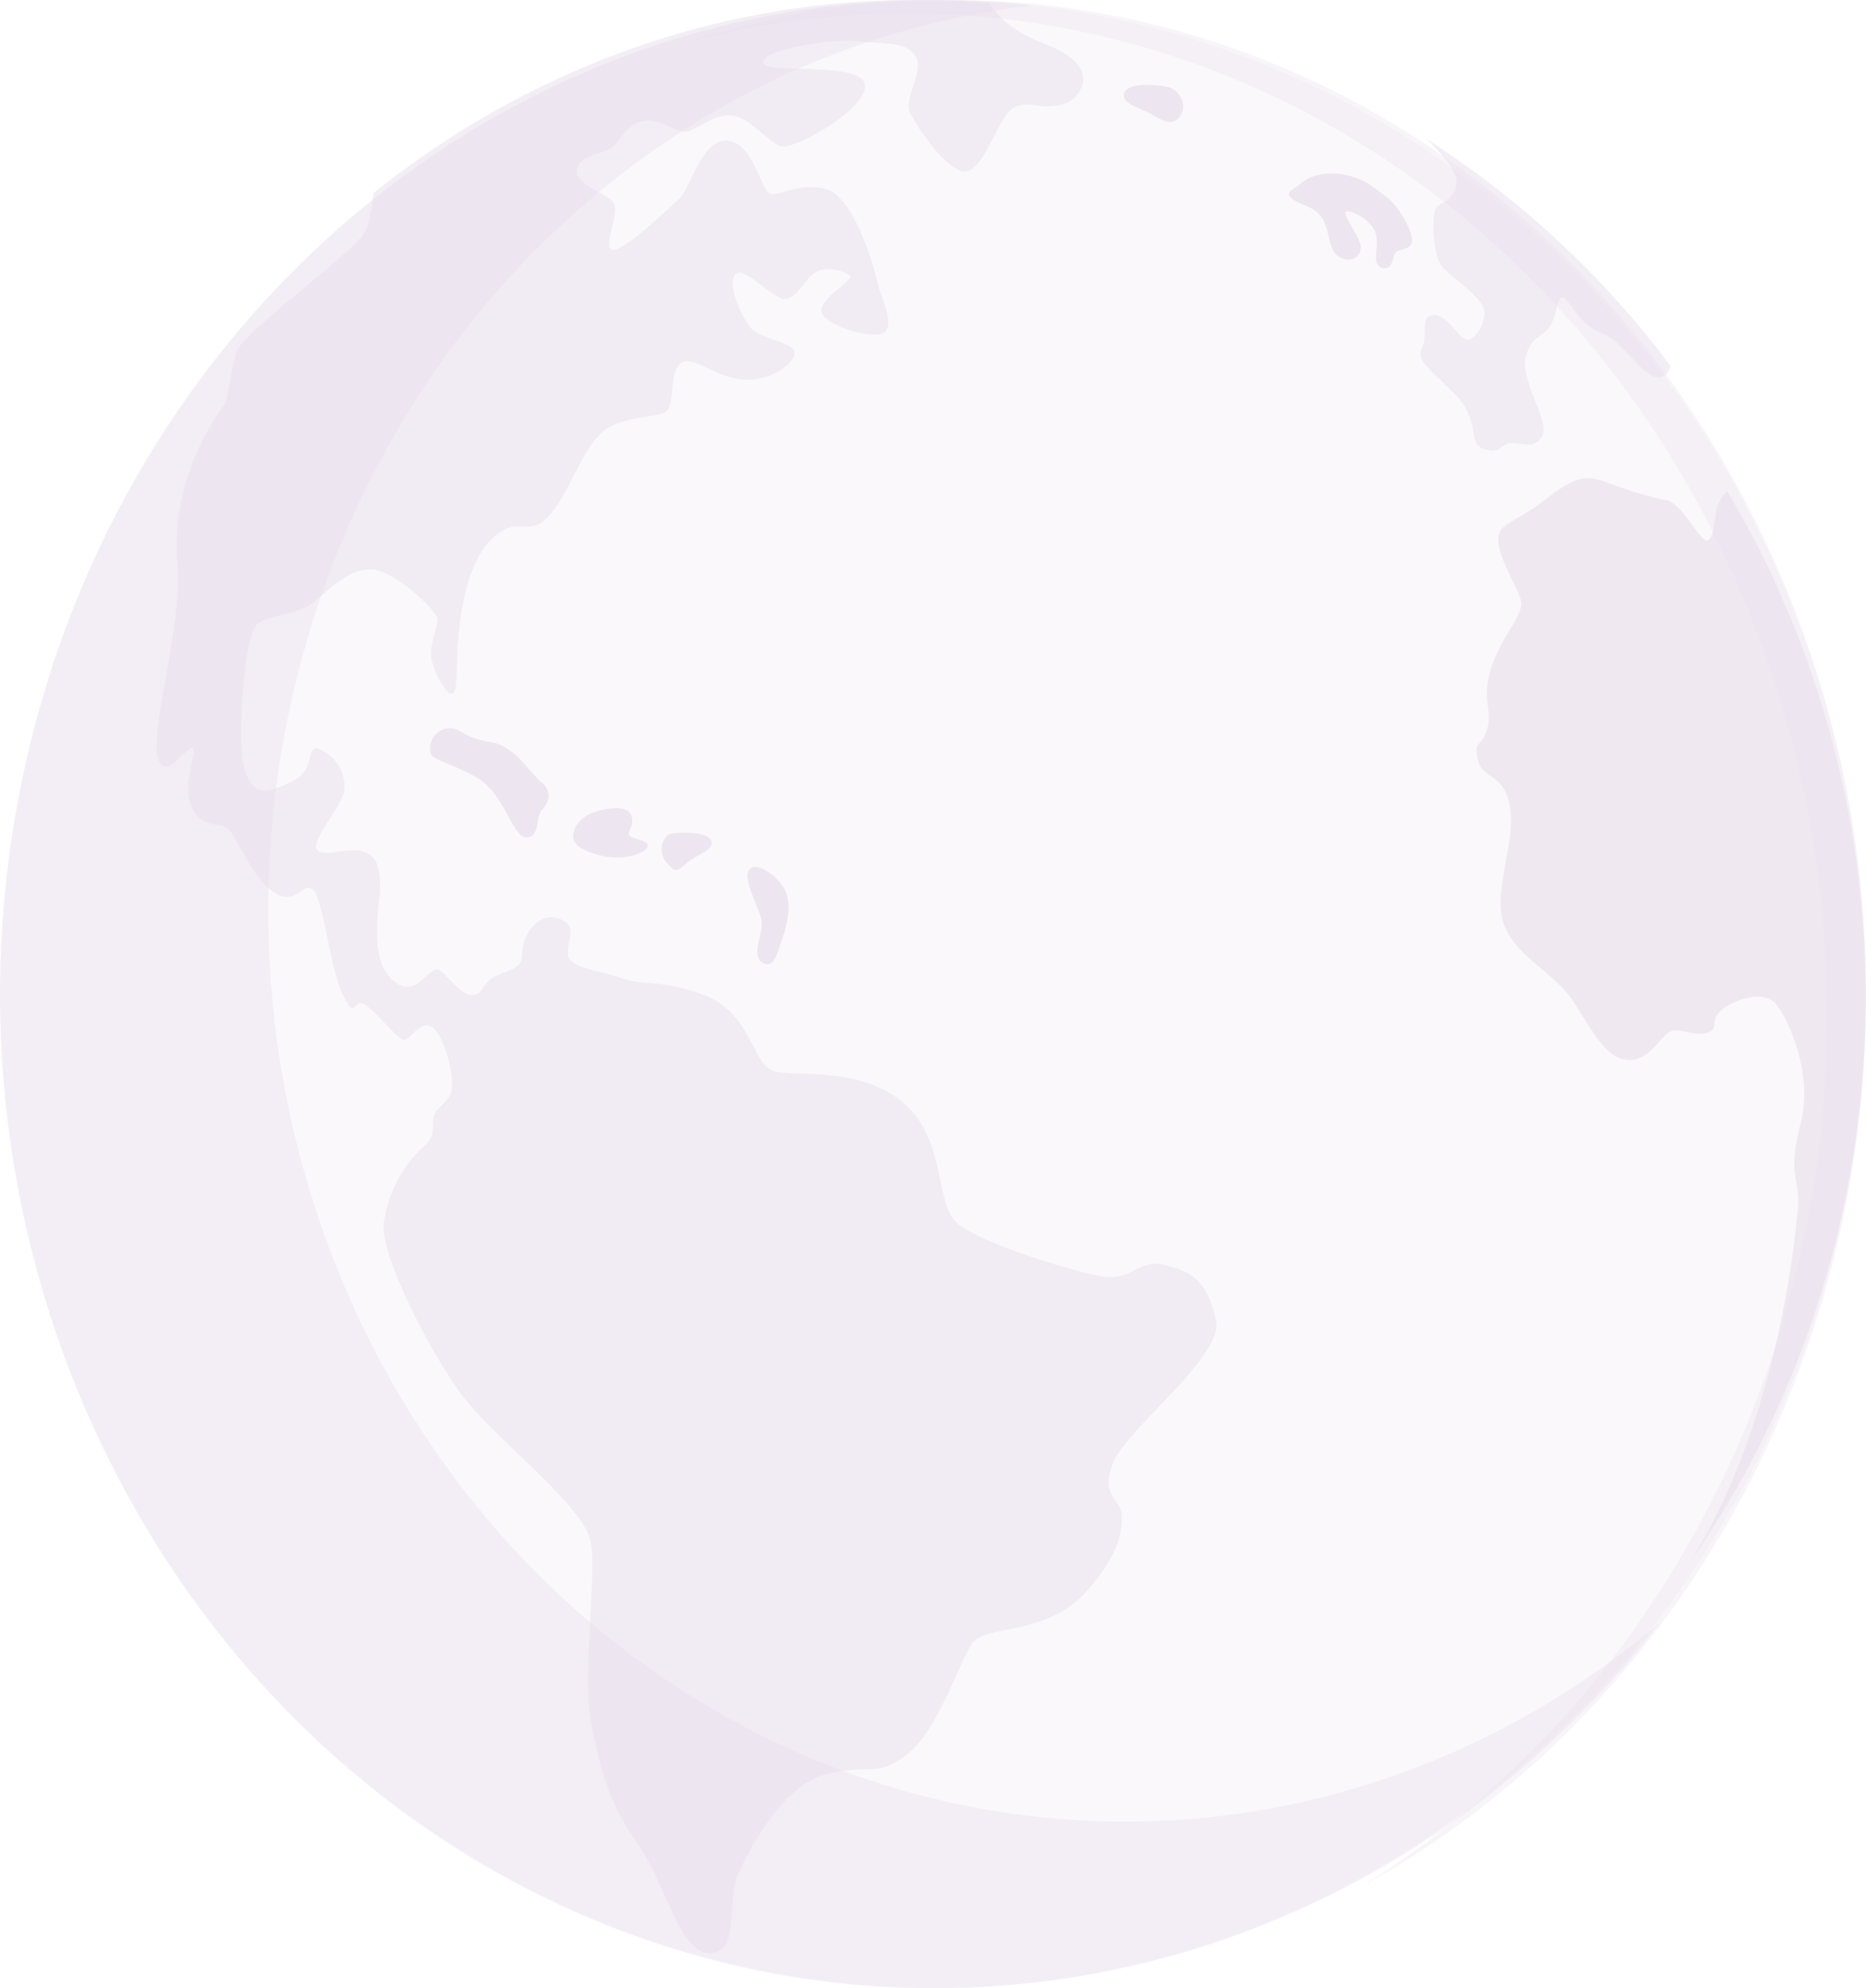 <svg xmlns="http://www.w3.org/2000/svg" width="568.969" height="605.946" viewBox="0 0 568.969 605.946">
  <g id="World" transform="translate(0 0)">
    <g id="Destination-cuate" transform="translate(0 0)">
      <g id="freepik--Globe--inject-101" transform="translate(0 0)">
        <path id="Path_445" data-name="Path 445" d="M684.838,344.407c.092,63.99-18.933,126.351-54.322,178.062h0C551.586,638.227,407.384,679.4,284.67,621.222S94.18,421.364,122.119,281.431,266.1,41.452,400.422,41.487q11.693,0,23.179.983C502.486,49.3,575.119,90.866,624,157.16a297.484,297.484,0,0,1,17.756,26.873A316.162,316.162,0,0,1,684.838,344.407Z" transform="translate(-115.869 -41.487)" fill="#e8deeb" opacity="0.22"/>
        <g id="Group_58" data-name="Group 58" transform="translate(47.719)" opacity="0.73">
          <path id="Path_446" data-name="Path 446" d="M420.74,487.681c-3.526,10.195,2.345,10.616,2.732,14.87s0,12.3-11.335,24.624-30.073,9.753-33.969,14.85S367.627,568.776,358.249,576s-10.929,2.97-24.221,6.02-23.353,21.573-27.341,30.483.794,23.781-8.584,24.2-13.68-21.653-22.264-33.534-11.317-22.516-14.068-36.524,1.569-43.307,0-54.766-29.667-31.828-39.821-45.856S197.728,424,198.5,414.673a39.157,39.157,0,0,1,11.723-23.359c4.689-3.813,2.732-6.02,3.508-9.332s4.689-4.254,5.538-8.489-2.326-17-6.24-19.125-6.646,5.1-8.991,3.833-9.36-10.195-12.092-11.037-1.957,5.519-5.871-2.549-5.852-28.457-8.972-31.848-5.538,6.02-12.923,0-10.56-17.4-13.68-19.1-7.384.421-10.634-6.362,2.825-19.1,0-17.841-8.9,11.037-10.449,1.706,7.809-40.758,6.24-57.736,3.914-34.818,14.769-49.247c0,0,1.569-9.352,3.12-15.292s35.076-29.721,39.064-36.5c1.625-2.85,2.178-7.285,2.751-12.041C243.2,62.015,301.091,41.384,360.519,41.488q11.464,0,22.726.983c.258.4.517.763.775,1.144,3.378,4.656,7.034,7.626,16.929,11.6s12.24,9.051,10.154,13.305-5.538,5.077-9.378,5.378-7.551-2.007-11.7.843S381.676,92.8,376.212,93.7s-15.1-13.586-17.187-17.841,4.689-13.305,1.5-17.539-8.788-3.392-17.63-4.254-29.427,2.85-28.652,6.522,30.2-.582,31,6.783S323.615,87.183,319.72,86.059s-9.12-8.489-14.769-9.332-10.431,4.234-14.031,4.816-7.938-4.254-13.385-3.131-6.775,6.221-9.637,8.208-9.637,2.007-10.412,6.522,8.585,7.064,10.929,9.894-2.861,12.462-.517,14.449,16.929-11.9,20.621-15.292S295.3,84.132,303.1,84.353s10.412,14.73,13.015,16.054,8.344-3.391,16.929-1.4,14.547,22.436,16.08,28.657,5.206,12.462,2.086,15.011-17.187-1.706-19-5.659,9.36-9.914,8.585-11.318-7.292-3.391-10.671-1.184-4.948,6.843-8.6,8.027-13.274-10.756-15.877-7.365,2.6,14.168,5.206,16.717,12.24,4.014,12.923,6.783-6.5,9.051-15.36,8.489-16.135-8.027-19.532-4.816-1.551,11.318-3.9,14.168-15.1.843-21.36,8.188-9.12,18.4-15.36,24.624-9.1-1.686-17.446,7.084-9.637,28.316-9.9,35.1,0,12.161-2.068,11.318-4.966-6.783-5.741-10.476,1.846-9.893,1.846-12.161-11.981-13.867-19.015-15.011-13.274,5.1-18.461,9.633-14.584,3.672-17.963,7.365-6,36.122-3.4,43.869,6,7.646,14.326,3.672,3.692-11.6,8.6-9.914a12.68,12.68,0,0,1,7.532,11.9c0,4.535-9.877,15.272-8.584,18.4s9.9-.582,14.067.843,6.24,4.234,4.948,15.854-.535,20.65,5.723,24.483,9.766-5.519,12.5-4.254,6.646,8.027,10.541,7.646,1.957-4.254,9.378-6.8,4.689-4.234,6.24-9.332,6.258-9.332,11.335-6.783,1.551,6.362,1.957,10.6,9.36,4.676,16.394,7.224,10.948,0,25,5.1,14.769,20.369,20.7,22.918,25.4-1.686,39.452,9.352,10.154,31.407,17.187,37.347,33.23,14.048,43.347,16.055,11.723-5.519,19.92-3.392,12.923,4.676,15.618,16.978C454.783,454.789,424.248,477.506,420.74,487.681Z" transform="translate(-129.247 -41.487)" fill="#e8deeb" opacity="0.71"/>
          <path id="Path_447" data-name="Path 447" d="M152.212,105.976c.259,2.3,6.775,3.265,14.584,7.9s10.671,18.254,14.769,17.984,2.861-6.548,4.431-8.171,4.154-5.177,0-8.731-8.234-11.165-15.84-12.247-8.9-4.366-12.3-4.1a5.8,5.8,0,0,0-4.464,2.3,6.377,6.377,0,0,0-1.185,5.058Z" transform="translate(-68.674 123.365)" fill="#e8deeb"/>
          <path id="Path_448" data-name="Path 448" d="M164.448,111.557c-1.163,3.342,0,5.8,8.344,7.92s16.135-2.183,13.532-3.96-6.517-.947-4.948-3.96,1.034-7.34-5.741-6.529S165.5,108.563,164.448,111.557Z" transform="translate(-37.029 141.313)" fill="#e8deeb"/>
          <path id="Path_449" data-name="Path 449" d="M174.563,107.154c-2.843.425-4.431,5.6-1.569,8.866s2.861,2.724,6.258,0,8.585-4.076,7.292-6.8S177.443,106.709,174.563,107.154Z" transform="translate(-17.442 146.89)" fill="#e8deeb"/>
          <path id="Path_450" data-name="Path 450" d="M178.809,111.178c1.274-4.1,7.809,0,10.671,4.288s1.569,10.624,0,15.26-2.6,10.064-6.24,7.9.259-8.731-.258-12.537S177.775,114.52,178.809,111.178Z" transform="translate(1.536 154.715)" fill="#e8deeb"/>
          <path id="Path_451" data-name="Path 451" d="M210.3,50.752c-1.366,3.419,4.948,4.617,8.584,6.8s6.517,3.535,8.584,0-.775-7.727-3.692-8.441S211.594,47.468,210.3,50.752Z" transform="translate(84.85 -22.549)" fill="#e8deeb"/>
          <path id="Path_452" data-name="Path 452" d="M224.308,62.857c2.4,2.646,6.517,2.163,9.378,5.988s1.846,10.354,5.538,12.266,6.258,0,6.517-2.724-5.206-9.543-4.689-10.914,7.551,1.932,9.12,6.008-1.569,9.794,2.068,10.895,2.862-3.863,4.431-4.906,4.948-.541,4.689-3.863-4.431-10.354-7.809-12.807-6-5.177-11.723-6.548-11.187-.27-14.049,2.183S222.831,61.215,224.308,62.857Z" transform="translate(121.462 -2.781)" fill="#e8deeb"/>
          <path id="Path_453" data-name="Path 453" d="M310.367,121.98a4.861,4.861,0,0,1-1.458,2.859c-5.538,4.1-11.981-10.083-19.532-12.788s-10.929-12.807-12.5-10.624-1.052,5.158-3.4,8.712-5.723,2.724-7.274,9.523,7.274,19.317,5.206,23.431-4.689,2.724-8.861,2.453-3.378,3.554-8.843,1.932-.794-8.731-9.378-17.173-11.464-10.064-9.618-13.889-.794-9.253,3.1-9.813,7.034,5.467,9.637,7.089,6-3.265,6.258-7.63-9.12-10.354-12.5-13.734-3.692-15.685-2.344-18.138,5.206-1.642,6.24-7.727c.609-3.516-4.708-9.407-9.231-13.657a284.47,284.47,0,0,1,74.491,69.173Z" transform="translate(151.233 -10.56)" fill="#e8deeb" opacity="0.71"/>
          <path id="Path_454" data-name="Path 454" d="M336.968,299.42c.775-8.712-3.4-9.253.775-25.324s-4.431-33.244-7.55-36.7-9.9-2.453-15.36,1.082-1.569,6.278-5.206,7.63-7.292-.831-10.671-.541-6.517,9.253-13.809,8.982-11.981-11.165-17.446-18.93-16.615-12.672-20.307-22.214,3.378-24.243,1.846-35.408-8.6-8.731-9.9-14.99,1.034-3.264,2.861-9.253-2.086-9.272,1.569-19.626,10.154-15.453,8.584-20.147-6.517-12.266-6.775-17.694,4.948-5.2,14.769-12.826,12.5-7.089,20.049-4.366A103.327,103.327,0,0,0,297.017,84c4.431.811,10.412,12.807,12.24,12.266s2.086-4.1,2.862-9.272a11.714,11.714,0,0,1,3.249-5.8c60.086,100.895,55.7,229.834-11.077,326.009C331.023,364.652,336.174,308.132,336.968,299.42Z" transform="translate(163.531 68.483)" fill="#e8deeb" opacity="0.81"/>
        </g>
        <path id="Path_455" data-name="Path 455" d="M621.97,535.947c-83.858,109.19-227.512,142.523-346.583,80.421S93.277,413.13,123.3,275.861,268.475,41.448,401.121,41.487q11.741,0,23.236.983c2.133.18,4.247.381,6.361.642-110.532,12.752-201.36,98.427-226.365,213.524s21.292,234.4,115.382,297.327,215.361,55.7,302.234-18.016Z" transform="translate(-115.862 -41.487)" fill="#e8deeb" opacity="0.39"/>
        <path id="Path_456" data-name="Path 456" d="M531.133,345.038c.1,64.124-18.555,126.618-53.261,178.432h0c-26.154,39.108-60.484,70.878-100.152,92.683a291.4,291.4,0,0,0,87.949-85.77h0c59.595-89.269,70.3-206.6,28-306.881S362.654,55.58,261.617,46.592q-11.3-.985-22.855-1a259.58,259.58,0,0,0-67.347,8.862,257.449,257.449,0,0,1,80.86-12.962q11.483,0,22.726.985c77.343,6.841,148.557,48.5,196.483,114.929a298.779,298.779,0,0,1,17.409,26.929C516.577,232.509,531.218,288.211,531.133,345.038Z" transform="translate(37.836 -41.487)" fill="#e8deeb" opacity="0.3"/>
      </g>
    </g>
  </g>
</svg>
